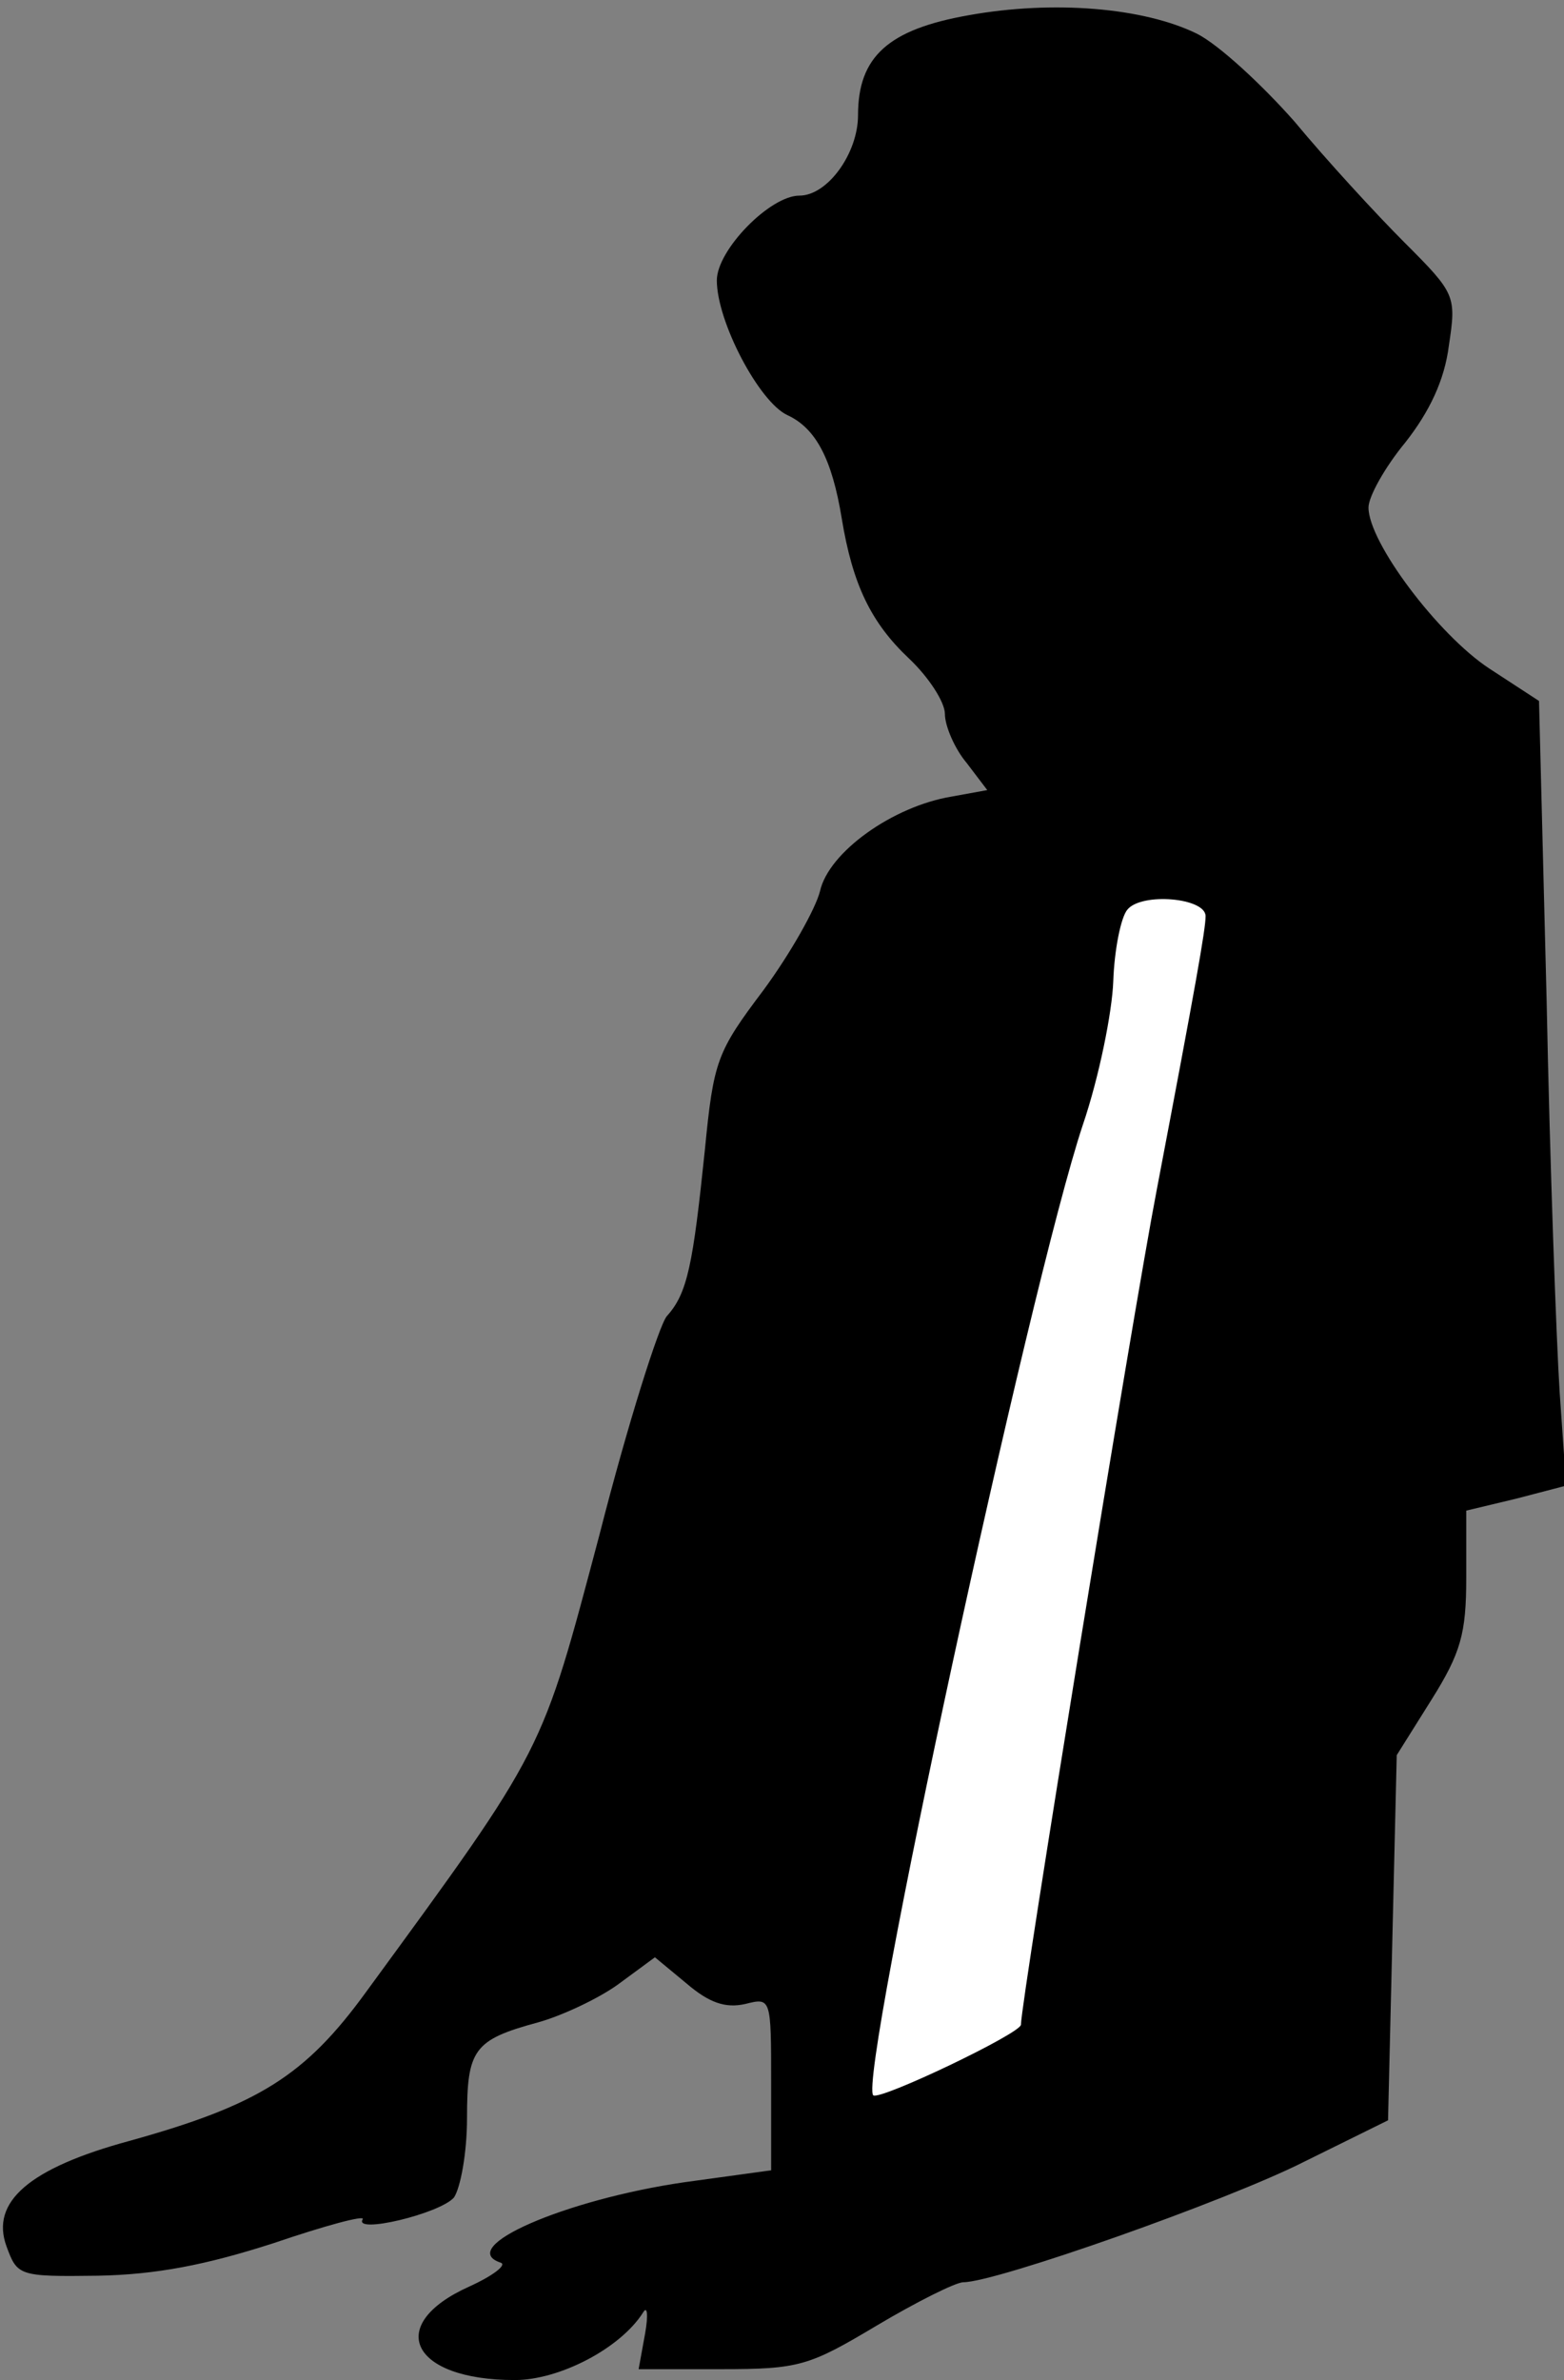 <?xml version="1.0" standalone="no"?>
<!DOCTYPE svg PUBLIC "-//W3C//DTD SVG 20010904//EN"
 "http://www.w3.org/TR/2001/REC-SVG-20010904/DTD/svg10.dtd">
<svg version="1.0" xmlns="http://www.w3.org/2000/svg"
 width="144pt" height="219pt" viewBox="0 0 144 219"
 preserveAspectRatio="xMidYMid meet">
<rect x="0" y="0" width="144" height="219" fill="#808080" stroke="none"/>
<g transform="translate(0,219) scale(0.1,-0.1)"
fill="#000000" stroke="none">
<path fill="#000000" stroke="none" d="M892 2176 c-74 -13 -102 -38 -102 -92
0 -35 -28 -74 -54 -74 -27 0 -76 -50 -76 -78 0 -38 39 -112 65 -124 26 -12 41
-40 50 -95 10 -61 27 -96 62 -129 18 -17 33 -40 33 -51 0 -11 9 -32 20 -45
l19 -25 -33 -6 c-54 -9 -113 -51 -121 -87 -4 -16 -27 -57 -52 -91 -43 -57 -46
-65 -54 -147 -11 -106 -16 -132 -35 -153 -7 -8 -36 -99 -62 -201 -54 -203 -49
-194 -215 -421 -56 -77 -99 -104 -218 -137 -92 -25 -128 -56 -113 -97 10 -27
11 -28 84 -27 54 1 100 10 162 30 47 16 84 26 82 22 -9 -14 71 5 84 20 6 9 12
41 12 73 0 63 6 72 65 88 22 6 56 22 74 35 l34 25 29 -24 c21 -18 36 -23 54
-19 24 6 24 6 24 -73 l0 -80 -80 -11 c-110 -16 -211 -60 -169 -74 6 -2 -7 -12
-29 -22 -78 -35 -54 -86 42 -86 41 0 97 29 118 62 4 7 5 -2 2 -19 l-6 -33 76
0 c72 0 81 3 143 40 37 22 73 40 80 40 30 0 243 75 314 111 l77 38 4 168 4
168 32 51 c27 43 32 61 32 112 l0 62 46 11 46 12 -6 86 c-3 47 -9 210 -12 361
l-7 275 -46 30 c-47 31 -111 116 -111 148 0 10 15 37 34 60 22 28 36 57 40 89
7 46 6 48 -41 95 -26 26 -72 76 -101 111 -30 34 -70 71 -90 81 -49 24 -132 31
-210 17z"/>
<path fill="#ffffff" stroke="none" d="M1110 1347 c0 -12 -9 -63 -45 -252 -22
-114 -125 -747 -125 -768 0 -8 -130 -70 -136 -65 -14 15 144 746 193 893 15
44 27 104 28 132 1 29 7 59 13 66 13 16 72 11 72 -6z"/>
</g>
</svg>
